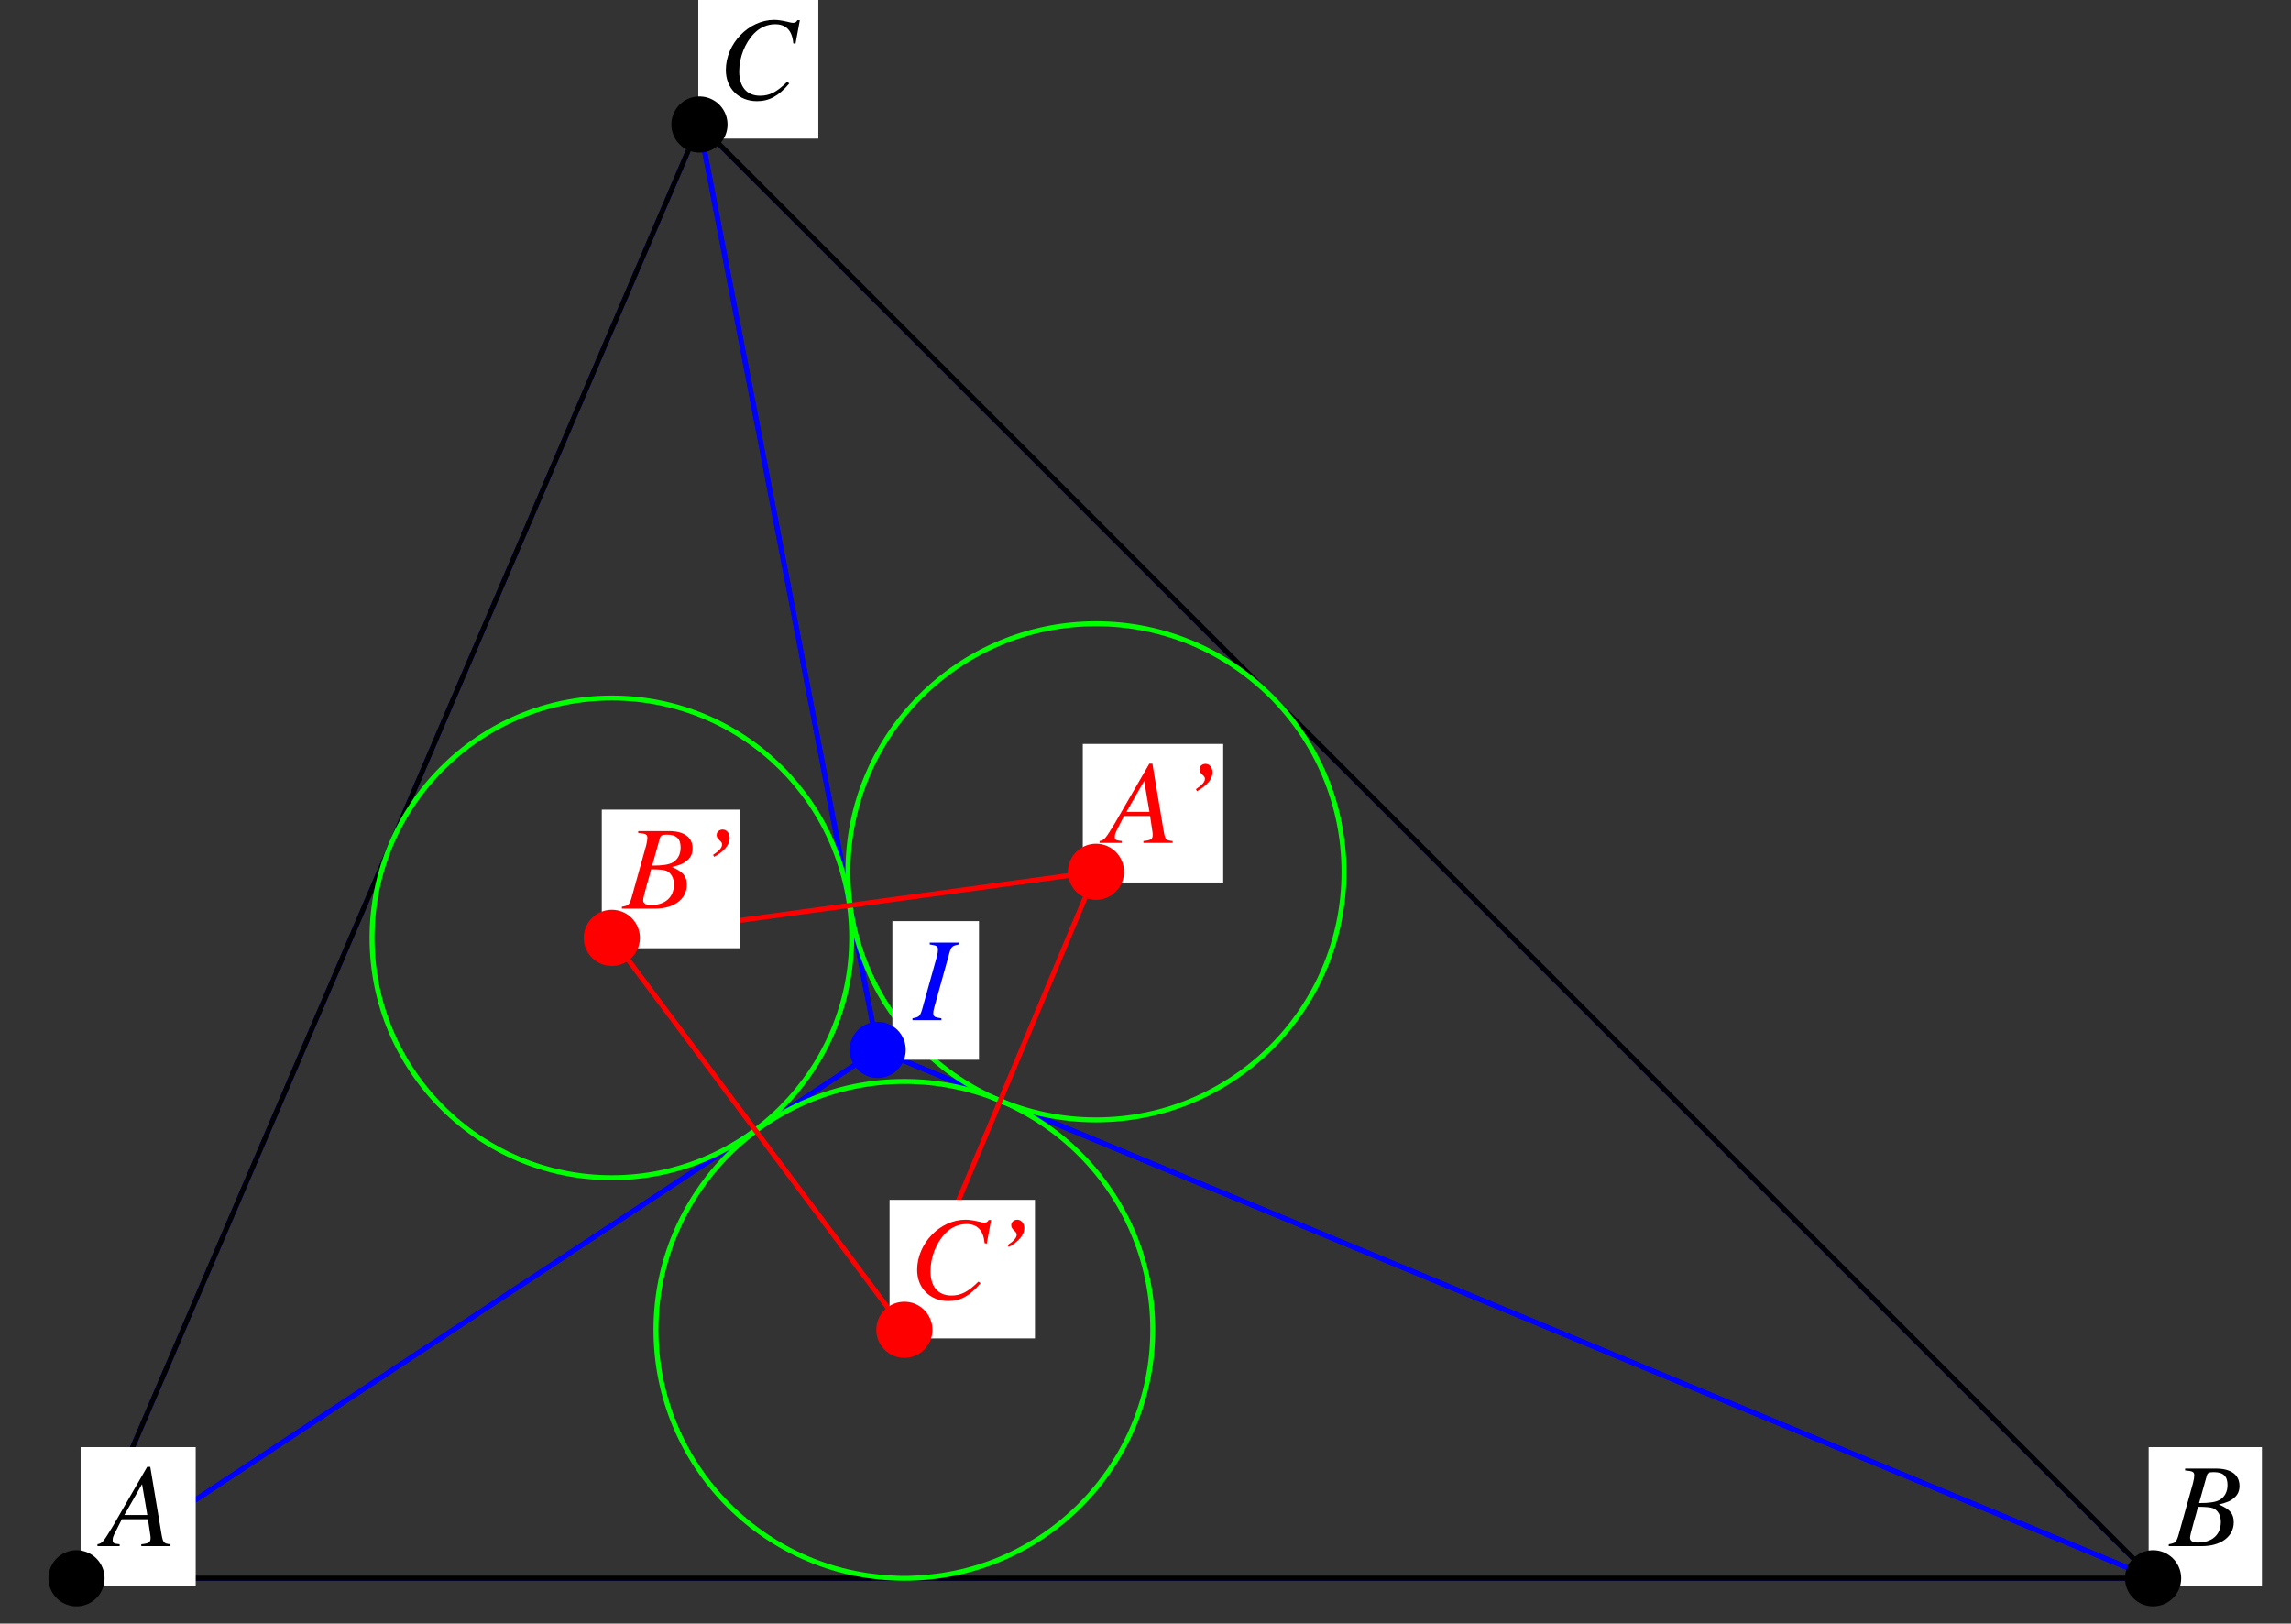 <?xml version="1.0" encoding="UTF-8"?>
<svg xmlns="http://www.w3.org/2000/svg" xmlns:xlink="http://www.w3.org/1999/xlink" width="230.38" height="163.25" viewBox="0 0 230.38 163.25">
<rect x="0" y="0" width="230.38" height="163.25" fill="#333333" stroke="none"/>
<defs>
<g>
<g id="glyph-0-0">
</g>
<g id="glyph-0-1">
<path d="M 6.734 -0.188 C 6.047 -0.25 5.984 -0.344 5.828 -1.219 L 4.703 -7.969 L 4.391 -7.969 L 0.938 -2 C -0.016 -0.422 -0.125 -0.281 -0.609 -0.188 L -0.609 0 L 1.625 0 L 1.625 -0.188 C 1.016 -0.25 0.922 -0.312 0.922 -0.609 C 0.922 -0.828 0.953 -0.938 1.156 -1.344 L 1.844 -2.703 L 4.469 -2.703 L 4.703 -1.141 C 4.719 -1.031 4.734 -0.922 4.734 -0.828 C 4.734 -0.375 4.562 -0.266 3.797 -0.188 L 3.797 0 L 6.734 0 Z M 2.094 -3.125 L 3.875 -6.234 L 4.406 -3.125 Z M 2.094 -3.125 "/>
</g>
<g id="glyph-0-2">
<path d="M -0.094 0 L 3.266 0 C 5.141 0 6.438 -0.969 6.438 -2.391 C 6.438 -3.266 6.062 -3.703 4.938 -4.188 C 5.781 -4.391 6.125 -4.531 6.5 -4.875 C 6.844 -5.156 7.016 -5.562 7.016 -6.047 C 7.016 -7.172 6.172 -7.797 4.625 -7.797 L 1.547 -7.797 L 1.547 -7.609 C 2.297 -7.547 2.469 -7.469 2.469 -7.109 C 2.469 -6.938 2.422 -6.641 2.344 -6.344 L 0.875 -1.078 C 0.656 -0.375 0.578 -0.312 -0.094 -0.188 Z M 2.844 -3.953 C 3.609 -3.953 4.125 -3.906 4.359 -3.812 C 4.844 -3.609 5.141 -3.094 5.141 -2.438 C 5.141 -1.141 4.266 -0.359 2.812 -0.359 C 2.297 -0.359 2.047 -0.531 2.047 -0.859 C 2.047 -1.016 2.188 -1.594 2.453 -2.531 C 2.609 -3.047 2.703 -3.406 2.844 -3.953 Z M 3.734 -7.109 C 3.812 -7.359 3.953 -7.438 4.422 -7.438 C 5.391 -7.438 5.812 -7.031 5.812 -6.141 C 5.812 -5.469 5.531 -4.938 5.016 -4.641 C 4.609 -4.422 4.016 -4.328 2.953 -4.328 Z M 3.734 -7.109 "/>
</g>
<g id="glyph-0-3">
<path d="M 7.781 -5.547 L 8.219 -7.922 L 7.969 -7.922 C 7.875 -7.734 7.766 -7.656 7.516 -7.656 C 7.406 -7.656 7.281 -7.688 7.031 -7.75 C 6.5 -7.875 6.031 -7.953 5.641 -7.953 C 3.078 -7.953 0.781 -5.562 0.781 -2.906 C 0.781 -1.078 2.078 0.219 3.906 0.219 C 5.141 0.219 6.094 -0.297 7.156 -1.562 L 6.953 -1.734 C 5.891 -0.688 5.188 -0.328 4.219 -0.328 C 2.891 -0.328 2.125 -1.219 2.125 -2.766 C 2.125 -4.188 2.703 -5.641 3.625 -6.594 C 4.203 -7.188 4.953 -7.516 5.734 -7.516 C 6.844 -7.516 7.453 -6.875 7.562 -5.594 Z M 7.781 -5.547 "/>
</g>
<g id="glyph-0-4">
<path d="M 1.906 -5.203 C 2.922 -5.766 3.469 -6.422 3.469 -7.109 C 3.469 -7.578 3.156 -7.953 2.766 -7.953 C 2.422 -7.953 2.156 -7.719 2.156 -7.406 C 2.156 -7.188 2.234 -7.062 2.453 -6.859 C 2.641 -6.688 2.703 -6.594 2.703 -6.453 C 2.703 -6.141 2.422 -5.812 1.797 -5.406 Z M 1.906 -5.203 "/>
</g>
<g id="glyph-0-5">
<path d="M -0.094 0 L 2.812 0 L 2.812 -0.188 C 2.141 -0.281 2 -0.344 2 -0.688 C 2 -0.922 2.031 -1.031 2.141 -1.438 L 3.609 -6.719 C 3.812 -7.406 3.906 -7.484 4.578 -7.609 L 4.578 -7.797 L 1.641 -7.797 L 1.641 -7.609 C 2.344 -7.516 2.469 -7.422 2.469 -7.094 C 2.469 -6.906 2.438 -6.672 2.344 -6.344 L 0.875 -1.078 C 0.656 -0.375 0.578 -0.312 -0.094 -0.188 Z M -0.094 0 "/>
</g>
</g>
</defs>
<path fill="none" stroke-width="5" stroke-linecap="round" stroke-linejoin="round" stroke="rgb(0%, 0%, 100%)" stroke-opacity="1" stroke-miterlimit="10" d="M 2162.944 38.099 L 701.181 1499.823 L 880.399 569.357 L 2162.944 38.099 " transform="matrix(0.1, 0, 0, -0.1, 0.218, 162.503)"/>
<path fill="none" stroke-width="5" stroke-linecap="round" stroke-linejoin="round" stroke="rgb(0%, 0%, 100%)" stroke-opacity="1" stroke-miterlimit="10" d="M 701.181 1499.823 L 74.761 38.099 L 880.399 569.357 L 701.181 1499.823 " transform="matrix(0.1, 0, 0, -0.1, 0.218, 162.503)"/>
<path fill="none" stroke-width="5" stroke-linecap="round" stroke-linejoin="round" stroke="rgb(0%, 0%, 100%)" stroke-opacity="1" stroke-miterlimit="10" d="M 74.761 38.099 L 2162.944 38.099 L 880.399 569.357 L 74.761 38.099 " transform="matrix(0.1, 0, 0, -0.1, 0.218, 162.503)"/>
<path fill="none" stroke-width="5" stroke-linecap="round" stroke-linejoin="round" stroke="rgb(0%, 0%, 0%)" stroke-opacity="1" stroke-miterlimit="10" d="M 74.761 38.099 L 2162.944 38.099 L 701.181 1499.823 L 74.761 38.099 " transform="matrix(0.1, 0, 0, -0.1, 0.218, 162.503)"/>
<path fill="none" stroke-width="5" stroke-linecap="round" stroke-linejoin="round" stroke="rgb(0%, 100%, 0%)" stroke-opacity="1" stroke-miterlimit="10" d="M 1349.34 748.418 C 1349.34 886.157 1237.658 997.84 1099.918 997.84 C 962.179 997.84 850.497 886.157 850.497 748.418 C 850.497 610.679 962.179 498.996 1099.918 498.996 C 1237.658 498.996 1349.34 610.679 1349.34 748.418 C 1349.34 756.737 1348.909 765.056 1348.085 773.297 " transform="matrix(0.1, 0, 0, -0.1, 0.218, 162.503)"/>
<path fill="none" stroke-width="5" stroke-linecap="round" stroke-linejoin="round" stroke="rgb(0%, 100%, 0%)" stroke-opacity="1" stroke-miterlimit="10" d="M 854.264 681.981 C 854.264 815.168 746.309 923.162 613.083 923.162 C 479.895 923.162 371.941 815.168 371.941 681.981 C 371.941 548.794 479.895 440.839 613.083 440.839 C 746.309 440.839 854.264 548.794 854.264 681.981 C 854.264 690.026 853.871 698.07 853.086 706.076 " transform="matrix(0.1, 0, 0, -0.1, 0.218, 162.503)"/>
<path fill="none" stroke-width="5" stroke-linecap="round" stroke-linejoin="round" stroke="rgb(0%, 100%, 0%)" stroke-opacity="1" stroke-miterlimit="10" d="M 1157.015 287.874 C 1157.015 425.81 1045.215 537.649 907.24 537.649 C 769.305 537.649 657.465 425.81 657.465 287.874 C 657.465 149.939 769.305 38.099 907.24 38.099 C 1045.215 38.099 1157.015 149.939 1157.015 287.874 C 1157.015 296.194 1156.623 304.552 1155.799 312.832 " transform="matrix(0.1, 0, 0, -0.1, 0.218, 162.503)"/>
<path fill="none" stroke-width="5" stroke-linecap="round" stroke-linejoin="round" stroke="rgb(100%, 0%, 0%)" stroke-opacity="1" stroke-miterlimit="10" d="M 1099.918 748.418 L 613.083 681.981 L 907.24 287.874 L 1099.918 748.418 " transform="matrix(0.1, 0, 0, -0.1, 0.218, 162.503)"/>
<path fill-rule="nonzero" fill="rgb(100%, 100%, 100%)" fill-opacity="1" d="M 8.109 159.441 L 19.68 159.441 L 19.68 145.508 L 8.109 145.508 Z M 8.109 159.441 "/>
<g fill="rgb(0%, 0%, 0%)" fill-opacity="1">
<use xlink:href="#glyph-0-1" x="10.41" y="155.46"/>
</g>
<path fill="none" stroke-width="56.46" stroke-linecap="round" stroke-linejoin="round" stroke="rgb(0%, 0%, 0%)" stroke-opacity="1" stroke-miterlimit="10" d="M 74.761 38.099 L 74.761 38.099 " transform="matrix(0.1, 0, 0, -0.1, 0.218, 162.503)"/>
<path fill-rule="nonzero" fill="rgb(100%, 100%, 100%)" fill-opacity="1" d="M 216.066 159.441 L 227.453 159.441 L 227.453 145.508 L 216.066 145.508 Z M 216.066 159.441 "/>
<g fill="rgb(0%, 0%, 0%)" fill-opacity="1">
<use xlink:href="#glyph-0-2" x="218.182" y="155.46"/>
</g>
<path fill="none" stroke-width="56.46" stroke-linecap="round" stroke-linejoin="round" stroke="rgb(0%, 0%, 0%)" stroke-opacity="1" stroke-miterlimit="10" d="M 2162.944 38.099 L 2162.944 38.099 " transform="matrix(0.1, 0, 0, -0.1, 0.218, 162.503)"/>
<path fill-rule="nonzero" fill="rgb(100%, 100%, 100%)" fill-opacity="1" d="M 70.219 13.938 L 82.289 13.938 L 82.289 0 L 70.219 0 Z M 70.219 13.938 "/>
<g fill="rgb(0%, 0%, 0%)" fill-opacity="1">
<use xlink:href="#glyph-0-3" x="72.21" y="9.955"/>
</g>
<path fill="none" stroke-width="56.46" stroke-linecap="round" stroke-linejoin="round" stroke="rgb(0%, 0%, 0%)" stroke-opacity="1" stroke-miterlimit="10" d="M 701.181 1499.823 L 701.181 1499.823 " transform="matrix(0.1, 0, 0, -0.1, 0.218, 162.503)"/>
<path fill-rule="nonzero" fill="rgb(100%, 100%, 100%)" fill-opacity="1" d="M 108.883 88.738 L 123.004 88.738 L 123.004 74.801 L 108.883 74.801 Z M 108.883 88.738 "/>
<g fill="rgb(100%, 0%, 0%)" fill-opacity="1">
<use xlink:href="#glyph-0-1" x="111.183" y="84.757"/>
</g>
<g fill="rgb(100%, 0%, 0%)" fill-opacity="1">
<use xlink:href="#glyph-0-4" x="118.463" y="84.757"/>
</g>
<path fill="none" stroke-width="56.46" stroke-linecap="round" stroke-linejoin="round" stroke="rgb(100%, 0%, 0%)" stroke-opacity="1" stroke-miterlimit="10" d="M 1099.918 748.418 L 1099.918 748.418 " transform="matrix(0.1, 0, 0, -0.1, 0.218, 162.503)"/>
<path fill-rule="nonzero" fill="rgb(100%, 100%, 100%)" fill-opacity="1" d="M 60.516 95.348 L 74.453 95.348 L 74.453 81.41 L 60.516 81.41 Z M 60.516 95.348 "/>
<g fill="rgb(100%, 0%, 0%)" fill-opacity="1">
<use xlink:href="#glyph-0-2" x="62.631" y="91.366"/>
</g>
<g fill="rgb(100%, 0%, 0%)" fill-opacity="1">
<use xlink:href="#glyph-0-4" x="69.911" y="91.366"/>
</g>
<path fill="none" stroke-width="56.46" stroke-linecap="round" stroke-linejoin="round" stroke="rgb(100%, 0%, 0%)" stroke-opacity="1" stroke-miterlimit="10" d="M 613.083 681.981 L 613.083 681.981 " transform="matrix(0.1, 0, 0, -0.1, 0.218, 162.503)"/>
<path fill-rule="nonzero" fill="rgb(100%, 100%, 100%)" fill-opacity="1" d="M 89.453 134.578 L 104.074 134.578 L 104.074 120.645 L 89.453 120.645 Z M 89.453 134.578 "/>
<g fill="rgb(100%, 0%, 0%)" fill-opacity="1">
<use xlink:href="#glyph-0-3" x="91.446" y="130.597"/>
</g>
<g fill="rgb(100%, 0%, 0%)" fill-opacity="1">
<use xlink:href="#glyph-0-4" x="99.533" y="130.597"/>
</g>
<path fill="none" stroke-width="56.46" stroke-linecap="round" stroke-linejoin="round" stroke="rgb(100%, 0%, 0%)" stroke-opacity="1" stroke-miterlimit="10" d="M 907.24 287.874 L 907.24 287.874 " transform="matrix(0.1, 0, 0, -0.1, 0.218, 162.503)"/>
<path fill-rule="nonzero" fill="rgb(100%, 100%, 100%)" fill-opacity="1" d="M 89.738 106.559 L 98.445 106.559 L 98.445 92.621 L 89.738 92.621 Z M 89.738 106.559 "/>
<g fill="rgb(0%, 0%, 100%)" fill-opacity="1">
<use xlink:href="#glyph-0-5" x="91.852" y="102.577"/>
</g>
<path fill="none" stroke-width="56.46" stroke-linecap="round" stroke-linejoin="round" stroke="rgb(0%, 0%, 100%)" stroke-opacity="1" stroke-miterlimit="10" d="M 880.399 569.357 L 880.399 569.357 " transform="matrix(0.1, 0, 0, -0.1, 0.218, 162.503)"/>
</svg>
